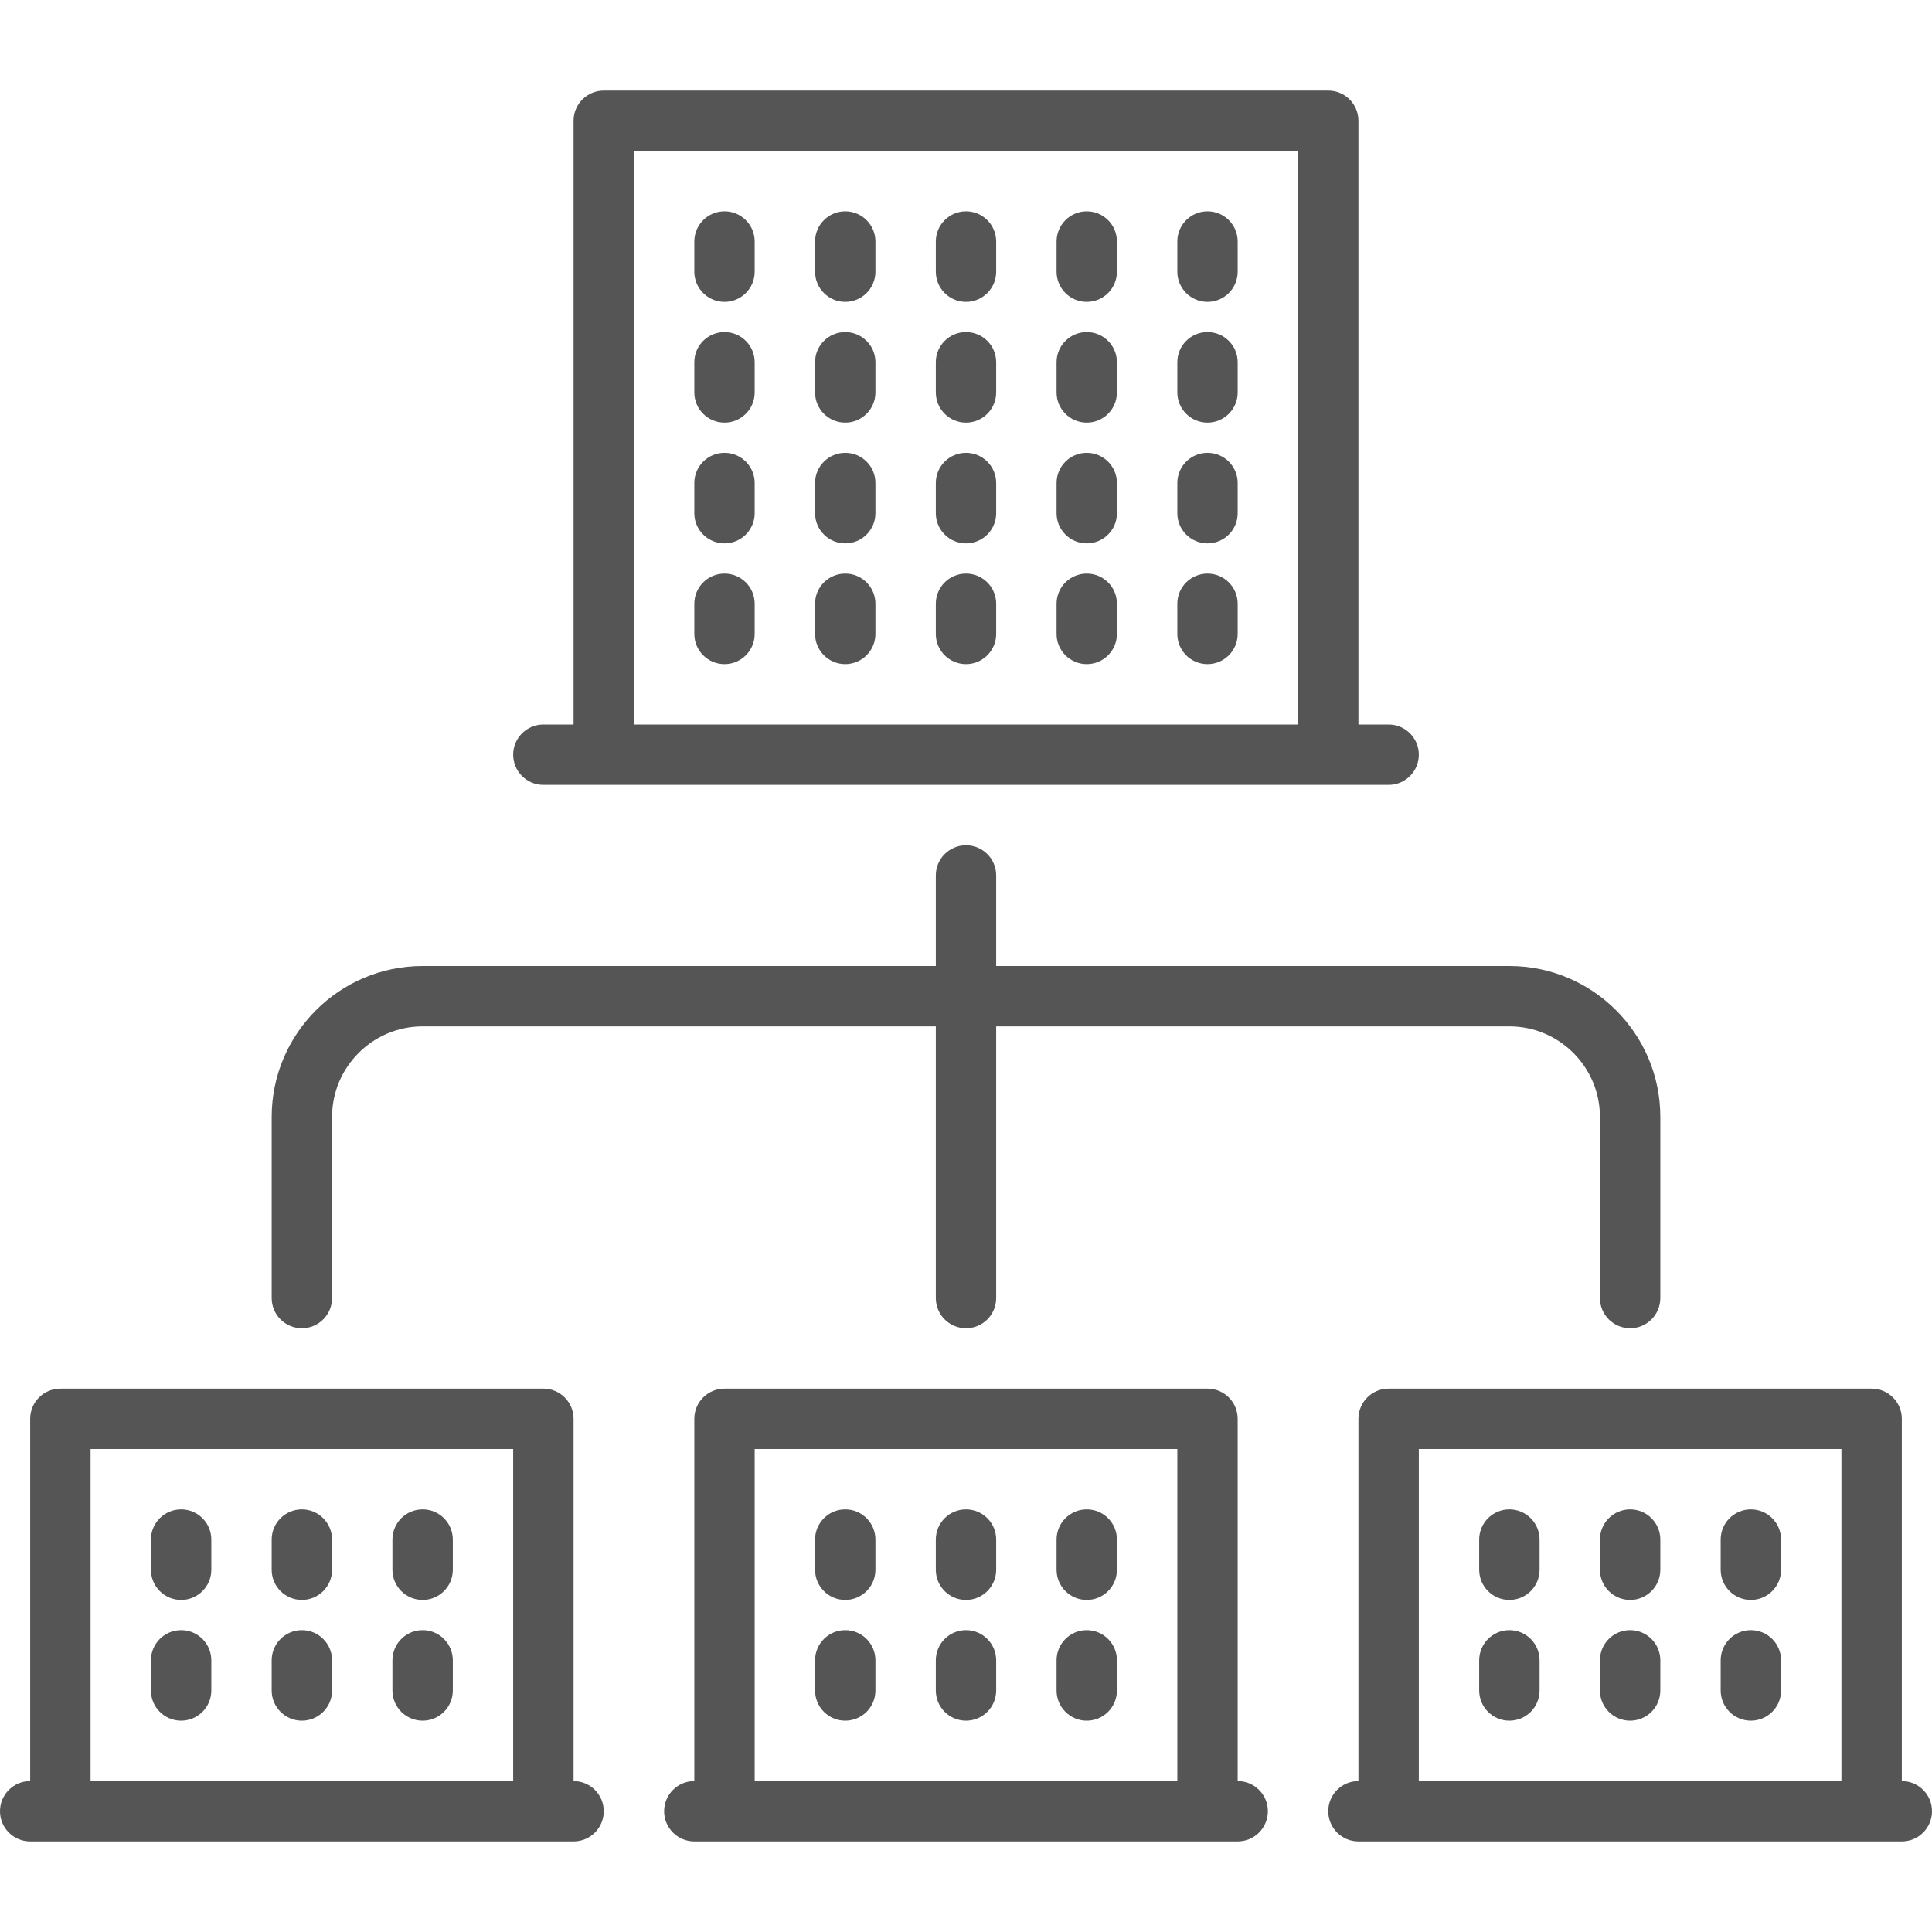 <svg width="100" height="100" viewBox="0 0 100 100" fill="none" xmlns="http://www.w3.org/2000/svg">
<path d="M15.625 68.75C16.488 68.75 17.188 68.05 17.188 67.188V57.812C17.188 55.228 19.29 53.125 21.875 53.125H48.438V67.188C48.438 68.05 49.137 68.75 50 68.75C50.863 68.75 51.562 68.05 51.562 67.188V53.125H78.125C80.71 53.125 82.812 55.228 82.812 57.812V67.188C82.812 68.05 83.512 68.75 84.375 68.75C85.238 68.75 85.938 68.05 85.938 67.188V57.812C85.938 53.505 82.433 50 78.125 50H51.562V45.312C51.562 44.45 50.863 43.75 50 43.75C49.137 43.75 48.438 44.45 48.438 45.312V50H21.875C17.567 50 14.062 53.505 14.062 57.812V67.188C14.062 68.05 14.762 68.75 15.625 68.75Z" fill="#555555"/>
<path d="M28.125 40.625H71.875C72.738 40.625 73.438 39.925 73.438 39.062C73.438 38.2 72.738 37.5 71.875 37.5H70.312V6.25C70.312 5.387 69.613 4.688 68.75 4.688H31.25C30.387 4.688 29.688 5.387 29.688 6.25V37.5H28.125C27.262 37.5 26.562 38.2 26.562 39.062C26.562 39.925 27.262 40.625 28.125 40.625ZM32.812 7.812H67.188V37.5H32.812V7.812Z" fill="#555555"/>
<path d="M43.75 23.438C42.887 23.438 42.188 24.137 42.188 25V26.562C42.188 27.425 42.887 28.125 43.75 28.125C44.613 28.125 45.312 27.425 45.312 26.562V25C45.312 24.137 44.613 23.438 43.75 23.438Z" fill="#555555"/>
<path d="M50 23.438C49.137 23.438 48.438 24.137 48.438 25V26.562C48.438 27.425 49.137 28.125 50 28.125C50.863 28.125 51.562 27.425 51.562 26.562V25C51.562 24.137 50.863 23.438 50 23.438Z" fill="#555555"/>
<path d="M56.25 23.438C55.387 23.438 54.688 24.137 54.688 25V26.562C54.688 27.425 55.387 28.125 56.25 28.125C57.113 28.125 57.812 27.425 57.812 26.562V25C57.812 24.137 57.113 23.438 56.25 23.438Z" fill="#555555"/>
<path d="M62.5 23.438C61.637 23.438 60.938 24.137 60.938 25V26.562C60.938 27.425 61.637 28.125 62.5 28.125C63.363 28.125 64.062 27.425 64.062 26.562V25C64.062 24.137 63.363 23.438 62.5 23.438Z" fill="#555555"/>
<path d="M37.5 23.438C36.637 23.438 35.938 24.137 35.938 25V26.562C35.938 27.425 36.637 28.125 37.5 28.125C38.363 28.125 39.062 27.425 39.062 26.562V25C39.062 24.137 38.363 23.438 37.5 23.438Z" fill="#555555"/>
<path d="M43.75 29.688C42.887 29.688 42.188 30.387 42.188 31.25V32.812C42.188 33.675 42.887 34.375 43.75 34.375C44.613 34.375 45.312 33.675 45.312 32.812V31.25C45.312 30.387 44.613 29.688 43.75 29.688Z" fill="#555555"/>
<path d="M50 29.688C49.137 29.688 48.438 30.387 48.438 31.25V32.812C48.438 33.675 49.137 34.375 50 34.375C50.863 34.375 51.562 33.675 51.562 32.812V31.25C51.562 30.387 50.863 29.688 50 29.688Z" fill="#555555"/>
<path d="M56.25 29.688C55.387 29.688 54.688 30.387 54.688 31.25V32.812C54.688 33.675 55.387 34.375 56.25 34.375C57.113 34.375 57.812 33.675 57.812 32.812V31.25C57.812 30.387 57.113 29.688 56.25 29.688Z" fill="#555555"/>
<path d="M62.5 29.688C61.637 29.688 60.938 30.387 60.938 31.25V32.812C60.938 33.675 61.637 34.375 62.5 34.375C63.363 34.375 64.062 33.675 64.062 32.812V31.25C64.062 30.387 63.363 29.688 62.5 29.688Z" fill="#555555"/>
<path d="M37.5 29.688C36.637 29.688 35.938 30.387 35.938 31.25V32.812C35.938 33.675 36.637 34.375 37.5 34.375C38.363 34.375 39.062 33.675 39.062 32.812V31.25C39.062 30.387 38.363 29.688 37.5 29.688Z" fill="#555555"/>
<path d="M64.062 92.188V73.438C64.062 72.575 63.363 71.875 62.5 71.875H37.5C36.637 71.875 35.938 72.575 35.938 73.438V92.188C35.075 92.188 34.375 92.887 34.375 93.75C34.375 94.613 35.075 95.312 35.938 95.312H64.062C64.925 95.312 65.625 94.613 65.625 93.75C65.625 92.887 64.925 92.188 64.062 92.188ZM39.062 75H60.938V92.188H39.062V75Z" fill="#555555"/>
<path d="M43.75 78.125C42.887 78.125 42.188 78.825 42.188 79.688V81.25C42.188 82.113 42.887 82.812 43.75 82.812C44.613 82.812 45.312 82.113 45.312 81.25V79.688C45.312 78.825 44.613 78.125 43.75 78.125Z" fill="#555555"/>
<path d="M50 78.125C49.137 78.125 48.438 78.825 48.438 79.688V81.25C48.438 82.113 49.137 82.812 50 82.812C50.863 82.812 51.562 82.113 51.562 81.25V79.688C51.562 78.825 50.863 78.125 50 78.125Z" fill="#555555"/>
<path d="M56.25 78.125C55.387 78.125 54.688 78.825 54.688 79.688V81.25C54.688 82.113 55.387 82.812 56.25 82.812C57.113 82.812 57.812 82.113 57.812 81.25V79.688C57.812 78.825 57.113 78.125 56.25 78.125Z" fill="#555555"/>
<path d="M43.75 84.375C42.887 84.375 42.188 85.075 42.188 85.938V87.5C42.188 88.363 42.887 89.062 43.75 89.062C44.613 89.062 45.312 88.363 45.312 87.5V85.938C45.312 85.075 44.613 84.375 43.75 84.375Z" fill="#555555"/>
<path d="M50 84.375C49.137 84.375 48.438 85.075 48.438 85.938V87.5C48.438 88.363 49.137 89.062 50 89.062C50.863 89.062 51.562 88.363 51.562 87.5V85.938C51.562 85.075 50.863 84.375 50 84.375Z" fill="#555555"/>
<path d="M56.25 84.375C55.387 84.375 54.688 85.075 54.688 85.938V87.5C54.688 88.363 55.387 89.062 56.25 89.062C57.113 89.062 57.812 88.363 57.812 87.5V85.938C57.812 85.075 57.113 84.375 56.25 84.375Z" fill="#555555"/>
<path d="M43.75 17.188C42.887 17.188 42.188 17.887 42.188 18.75V20.312C42.188 21.175 42.887 21.875 43.75 21.875C44.613 21.875 45.312 21.175 45.312 20.312V18.75C45.312 17.887 44.613 17.188 43.75 17.188Z" fill="#555555"/>
<path d="M50 17.188C49.137 17.188 48.438 17.887 48.438 18.75V20.312C48.438 21.175 49.137 21.875 50 21.875C50.863 21.875 51.562 21.175 51.562 20.312V18.75C51.562 17.887 50.863 17.188 50 17.188Z" fill="#555555"/>
<path d="M56.25 17.188C55.387 17.188 54.688 17.887 54.688 18.75V20.312C54.688 21.175 55.387 21.875 56.25 21.875C57.113 21.875 57.812 21.175 57.812 20.312V18.75C57.812 17.887 57.113 17.188 56.25 17.188Z" fill="#555555"/>
<path d="M62.5 17.188C61.637 17.188 60.938 17.887 60.938 18.75V20.312C60.938 21.175 61.637 21.875 62.5 21.875C63.363 21.875 64.062 21.175 64.062 20.312V18.75C64.062 17.887 63.363 17.188 62.5 17.188Z" fill="#555555"/>
<path d="M37.5 17.188C36.637 17.188 35.938 17.887 35.938 18.75V20.312C35.938 21.175 36.637 21.875 37.5 21.875C38.363 21.875 39.062 21.175 39.062 20.312V18.75C39.062 17.887 38.363 17.188 37.5 17.188Z" fill="#555555"/>
<path d="M43.75 10.938C42.887 10.938 42.188 11.637 42.188 12.5V14.062C42.188 14.925 42.887 15.625 43.75 15.625C44.613 15.625 45.312 14.925 45.312 14.062V12.5C45.312 11.637 44.613 10.938 43.75 10.938Z" fill="#555555"/>
<path d="M50 10.938C49.137 10.938 48.438 11.637 48.438 12.5V14.062C48.438 14.925 49.137 15.625 50 15.625C50.863 15.625 51.562 14.925 51.562 14.062V12.5C51.562 11.637 50.863 10.938 50 10.938Z" fill="#555555"/>
<path d="M56.25 10.938C55.387 10.938 54.688 11.637 54.688 12.5V14.062C54.688 14.925 55.387 15.625 56.25 15.625C57.113 15.625 57.812 14.925 57.812 14.062V12.5C57.812 11.637 57.113 10.938 56.25 10.938Z" fill="#555555"/>
<path d="M62.5 10.938C61.637 10.938 60.938 11.637 60.938 12.5V14.062C60.938 14.925 61.637 15.625 62.5 15.625C63.363 15.625 64.062 14.925 64.062 14.062V12.5C64.062 11.637 63.363 10.938 62.5 10.938Z" fill="#555555"/>
<path d="M37.5 10.938C36.637 10.938 35.938 11.637 35.938 12.5V14.062C35.938 14.925 36.637 15.625 37.5 15.625C38.363 15.625 39.062 14.925 39.062 14.062V12.5C39.062 11.637 38.363 10.938 37.5 10.938Z" fill="#555555"/>
<path d="M29.688 92.188V73.438C29.688 72.575 28.988 71.875 28.125 71.875H3.125C2.262 71.875 1.562 72.575 1.562 73.438V92.188C0.7 92.188 0 92.887 0 93.75C0 94.613 0.7 95.312 1.562 95.312H29.688C30.55 95.312 31.25 94.613 31.25 93.75C31.25 92.887 30.55 92.188 29.688 92.188ZM4.688 75H26.562V92.188H4.688V75Z" fill="#555555"/>
<path d="M9.375 78.125C8.512 78.125 7.812 78.825 7.812 79.688V81.25C7.812 82.113 8.512 82.812 9.375 82.812C10.238 82.812 10.938 82.113 10.938 81.25V79.688C10.938 78.825 10.238 78.125 9.375 78.125Z" fill="#555555"/>
<path d="M15.625 78.125C14.762 78.125 14.062 78.825 14.062 79.688V81.25C14.062 82.113 14.762 82.812 15.625 82.812C16.488 82.812 17.188 82.113 17.188 81.25V79.688C17.188 78.825 16.488 78.125 15.625 78.125Z" fill="#555555"/>
<path d="M21.875 78.125C21.012 78.125 20.312 78.825 20.312 79.688V81.25C20.312 82.113 21.012 82.812 21.875 82.812C22.738 82.812 23.438 82.113 23.438 81.25V79.688C23.438 78.825 22.738 78.125 21.875 78.125Z" fill="#555555"/>
<path d="M9.375 84.375C8.512 84.375 7.812 85.075 7.812 85.938V87.5C7.812 88.363 8.512 89.062 9.375 89.062C10.238 89.062 10.938 88.363 10.938 87.5V85.938C10.938 85.075 10.238 84.375 9.375 84.375Z" fill="#555555"/>
<path d="M15.625 84.375C14.762 84.375 14.062 85.075 14.062 85.938V87.5C14.062 88.363 14.762 89.062 15.625 89.062C16.488 89.062 17.188 88.363 17.188 87.5V85.938C17.188 85.075 16.488 84.375 15.625 84.375Z" fill="#555555"/>
<path d="M21.875 84.375C21.012 84.375 20.312 85.075 20.312 85.938V87.5C20.312 88.363 21.012 89.062 21.875 89.062C22.738 89.062 23.438 88.363 23.438 87.5V85.938C23.438 85.075 22.738 84.375 21.875 84.375Z" fill="#555555"/>
<path d="M98.438 92.188V73.438C98.438 72.575 97.738 71.875 96.875 71.875H71.875C71.012 71.875 70.312 72.575 70.312 73.438V92.188C69.45 92.188 68.75 92.887 68.75 93.75C68.75 94.613 69.45 95.312 70.312 95.312H98.438C99.3 95.312 100 94.613 100 93.75C100 92.887 99.3 92.188 98.438 92.188ZM73.438 75H95.312V92.188H73.438V75Z" fill="#555555"/>
<path d="M78.125 78.125C77.262 78.125 76.562 78.825 76.562 79.688V81.25C76.562 82.113 77.262 82.812 78.125 82.812C78.988 82.812 79.688 82.113 79.688 81.25V79.688C79.688 78.825 78.988 78.125 78.125 78.125Z" fill="#555555"/>
<path d="M84.375 78.125C83.512 78.125 82.812 78.825 82.812 79.688V81.25C82.812 82.113 83.512 82.812 84.375 82.812C85.238 82.812 85.938 82.113 85.938 81.25V79.688C85.938 78.825 85.238 78.125 84.375 78.125Z" fill="#555555"/>
<path d="M90.625 78.125C89.762 78.125 89.062 78.825 89.062 79.688V81.25C89.062 82.113 89.762 82.812 90.625 82.812C91.488 82.812 92.188 82.113 92.188 81.25V79.688C92.188 78.825 91.488 78.125 90.625 78.125Z" fill="#555555"/>
<path d="M78.125 84.375C77.262 84.375 76.562 85.075 76.562 85.938V87.5C76.562 88.363 77.262 89.062 78.125 89.062C78.988 89.062 79.688 88.363 79.688 87.5V85.938C79.688 85.075 78.988 84.375 78.125 84.375Z" fill="#555555"/>
<path d="M84.375 84.375C83.512 84.375 82.812 85.075 82.812 85.938V87.5C82.812 88.363 83.512 89.062 84.375 89.062C85.238 89.062 85.938 88.363 85.938 87.5V85.938C85.938 85.075 85.238 84.375 84.375 84.375Z" fill="#555555"/>
<path d="M90.625 84.375C89.762 84.375 89.062 85.075 89.062 85.938V87.5C89.062 88.363 89.762 89.062 90.625 89.062C91.488 89.062 92.188 88.363 92.188 87.5V85.938C92.188 85.075 91.488 84.375 90.625 84.375Z" fill="#555555"/>
</svg>
